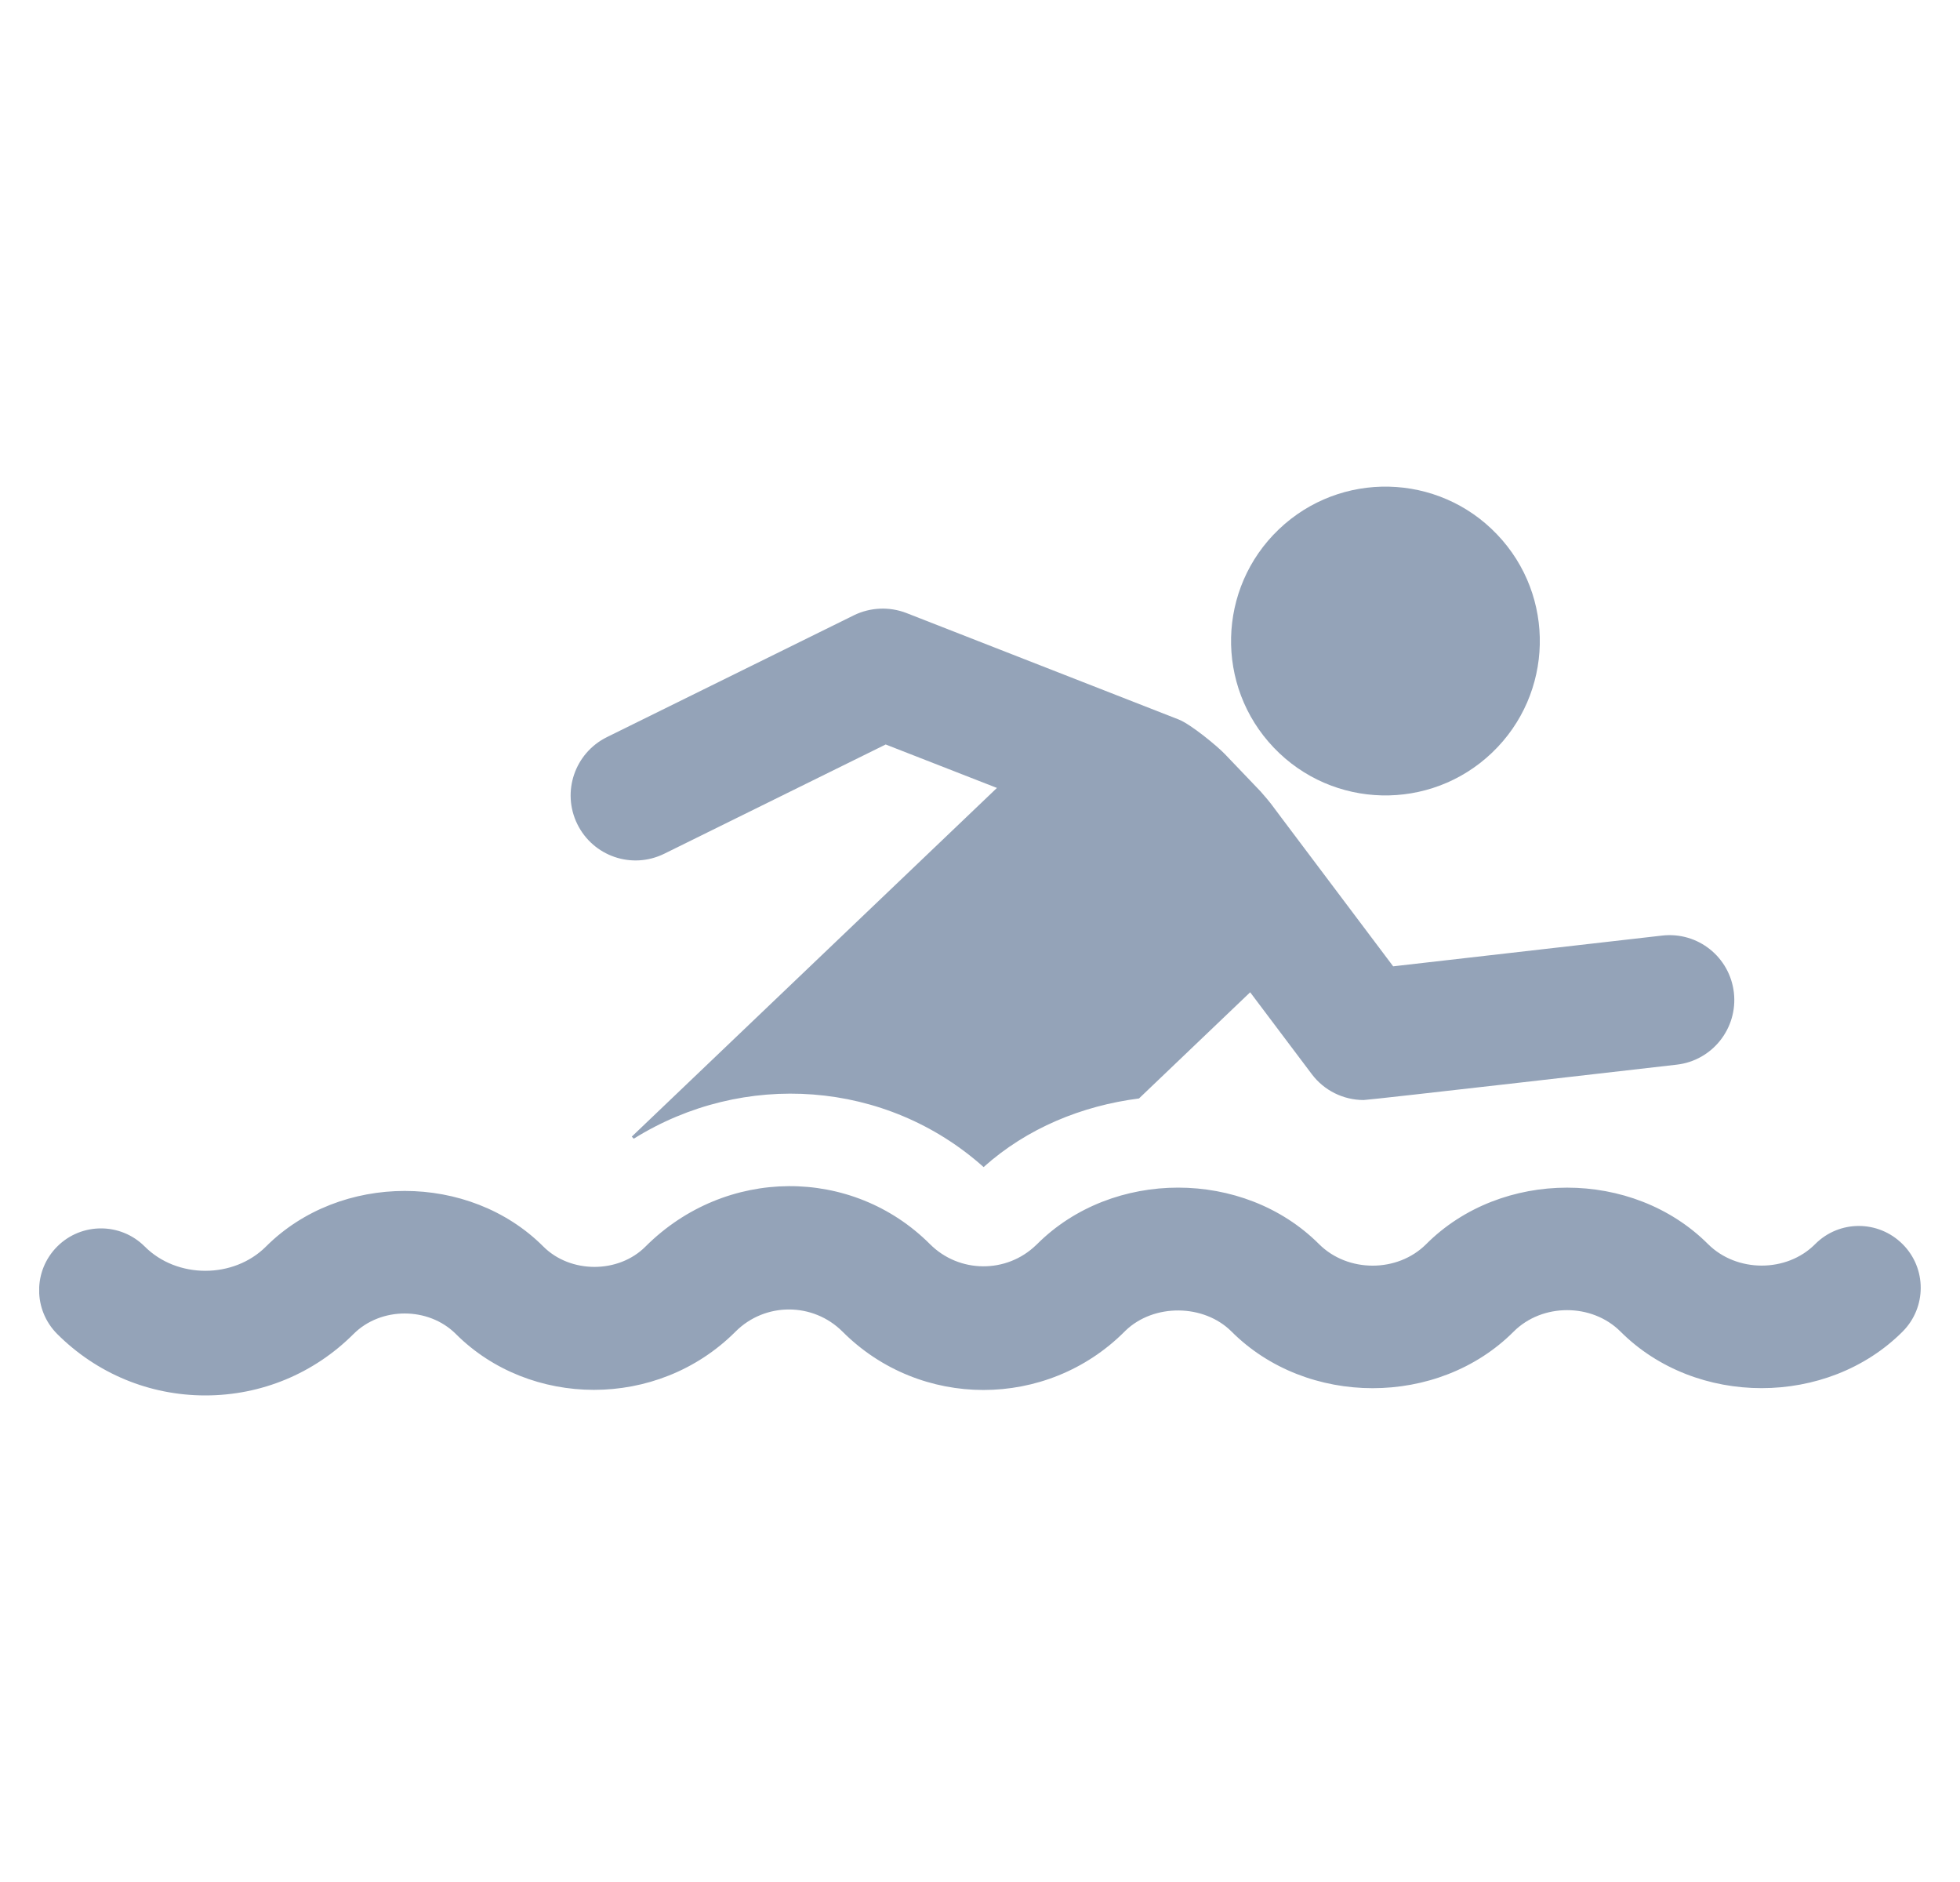 <svg width="25" height="24" viewBox="0 0 25 24" fill="none" xmlns="http://www.w3.org/2000/svg">
<g clip-path="url(#clip0_461_1841)">
<path d="M19.031 9.599C19.818 8.848 19.847 7.601 19.095 6.815C18.344 6.028 17.098 6 16.312 6.75C15.525 7.501 15.496 8.747 16.247 9.534C16.998 10.321 18.244 10.35 19.031 9.599Z" fill="#94A3B8"/>
<path d="M8.473 10.887L11.297 9.494L12.716 10.048L8.058 14.495L8.084 14.521C9.482 13.649 11.3 13.77 12.546 14.883C13.102 14.385 13.802 14.101 14.528 14.008L15.946 12.654L16.732 13.698C16.889 13.907 17.135 14.028 17.394 14.028C17.467 14.028 21.307 13.586 21.387 13.577C21.841 13.525 22.167 13.114 22.116 12.659C22.064 12.204 21.655 11.878 21.199 11.931L17.77 12.323L16.34 10.422C16.197 10.232 16.226 10.262 16.081 10.095L15.624 9.617C15.528 9.516 15.19 9.237 15.036 9.176L11.56 7.817C11.344 7.734 11.101 7.744 10.892 7.846L7.741 9.4C7.33 9.604 7.162 10.1 7.364 10.51C7.565 10.918 8.058 11.091 8.473 10.887Z" fill="#94A3B8"/>
<path d="M24.268 15.866C23.959 15.557 23.46 15.556 23.152 15.866C22.789 16.231 22.153 16.23 21.787 15.866C20.826 14.905 19.149 14.905 18.19 15.867C17.825 16.231 17.191 16.232 16.824 15.865C15.864 14.905 14.19 14.905 13.229 15.865L13.214 15.879C12.838 16.242 12.235 16.239 11.862 15.866C10.87 14.874 9.256 14.875 8.233 15.897C7.889 16.242 7.277 16.243 6.93 15.896C5.986 14.951 4.339 14.951 3.393 15.896C2.98 16.309 2.258 16.309 1.846 15.896C1.538 15.588 1.038 15.588 0.73 15.896C0.422 16.204 0.422 16.703 0.73 17.012C1.235 17.516 1.906 17.795 2.619 17.795C3.333 17.795 4.005 17.516 4.509 17.012C4.858 16.663 5.465 16.663 5.814 17.011C6.755 17.952 8.382 17.981 9.381 16.982C9.758 16.604 10.371 16.605 10.748 16.983C11.738 17.973 13.35 17.973 14.342 16.983L14.356 16.969C14.717 16.621 15.354 16.627 15.708 16.98C16.669 17.943 18.345 17.944 19.306 16.982C19.671 16.616 20.306 16.616 20.671 16.982C21.633 17.943 23.308 17.942 24.268 16.981C24.576 16.672 24.576 16.173 24.268 15.866Z" fill="#94A3B8"/>
</g>
<defs>
<clipPath id="clip0_461_1841">
<rect width="24" height="24" fill="white" transform="translate(0.5)"/>
</clipPath>
</defs>
</svg>
